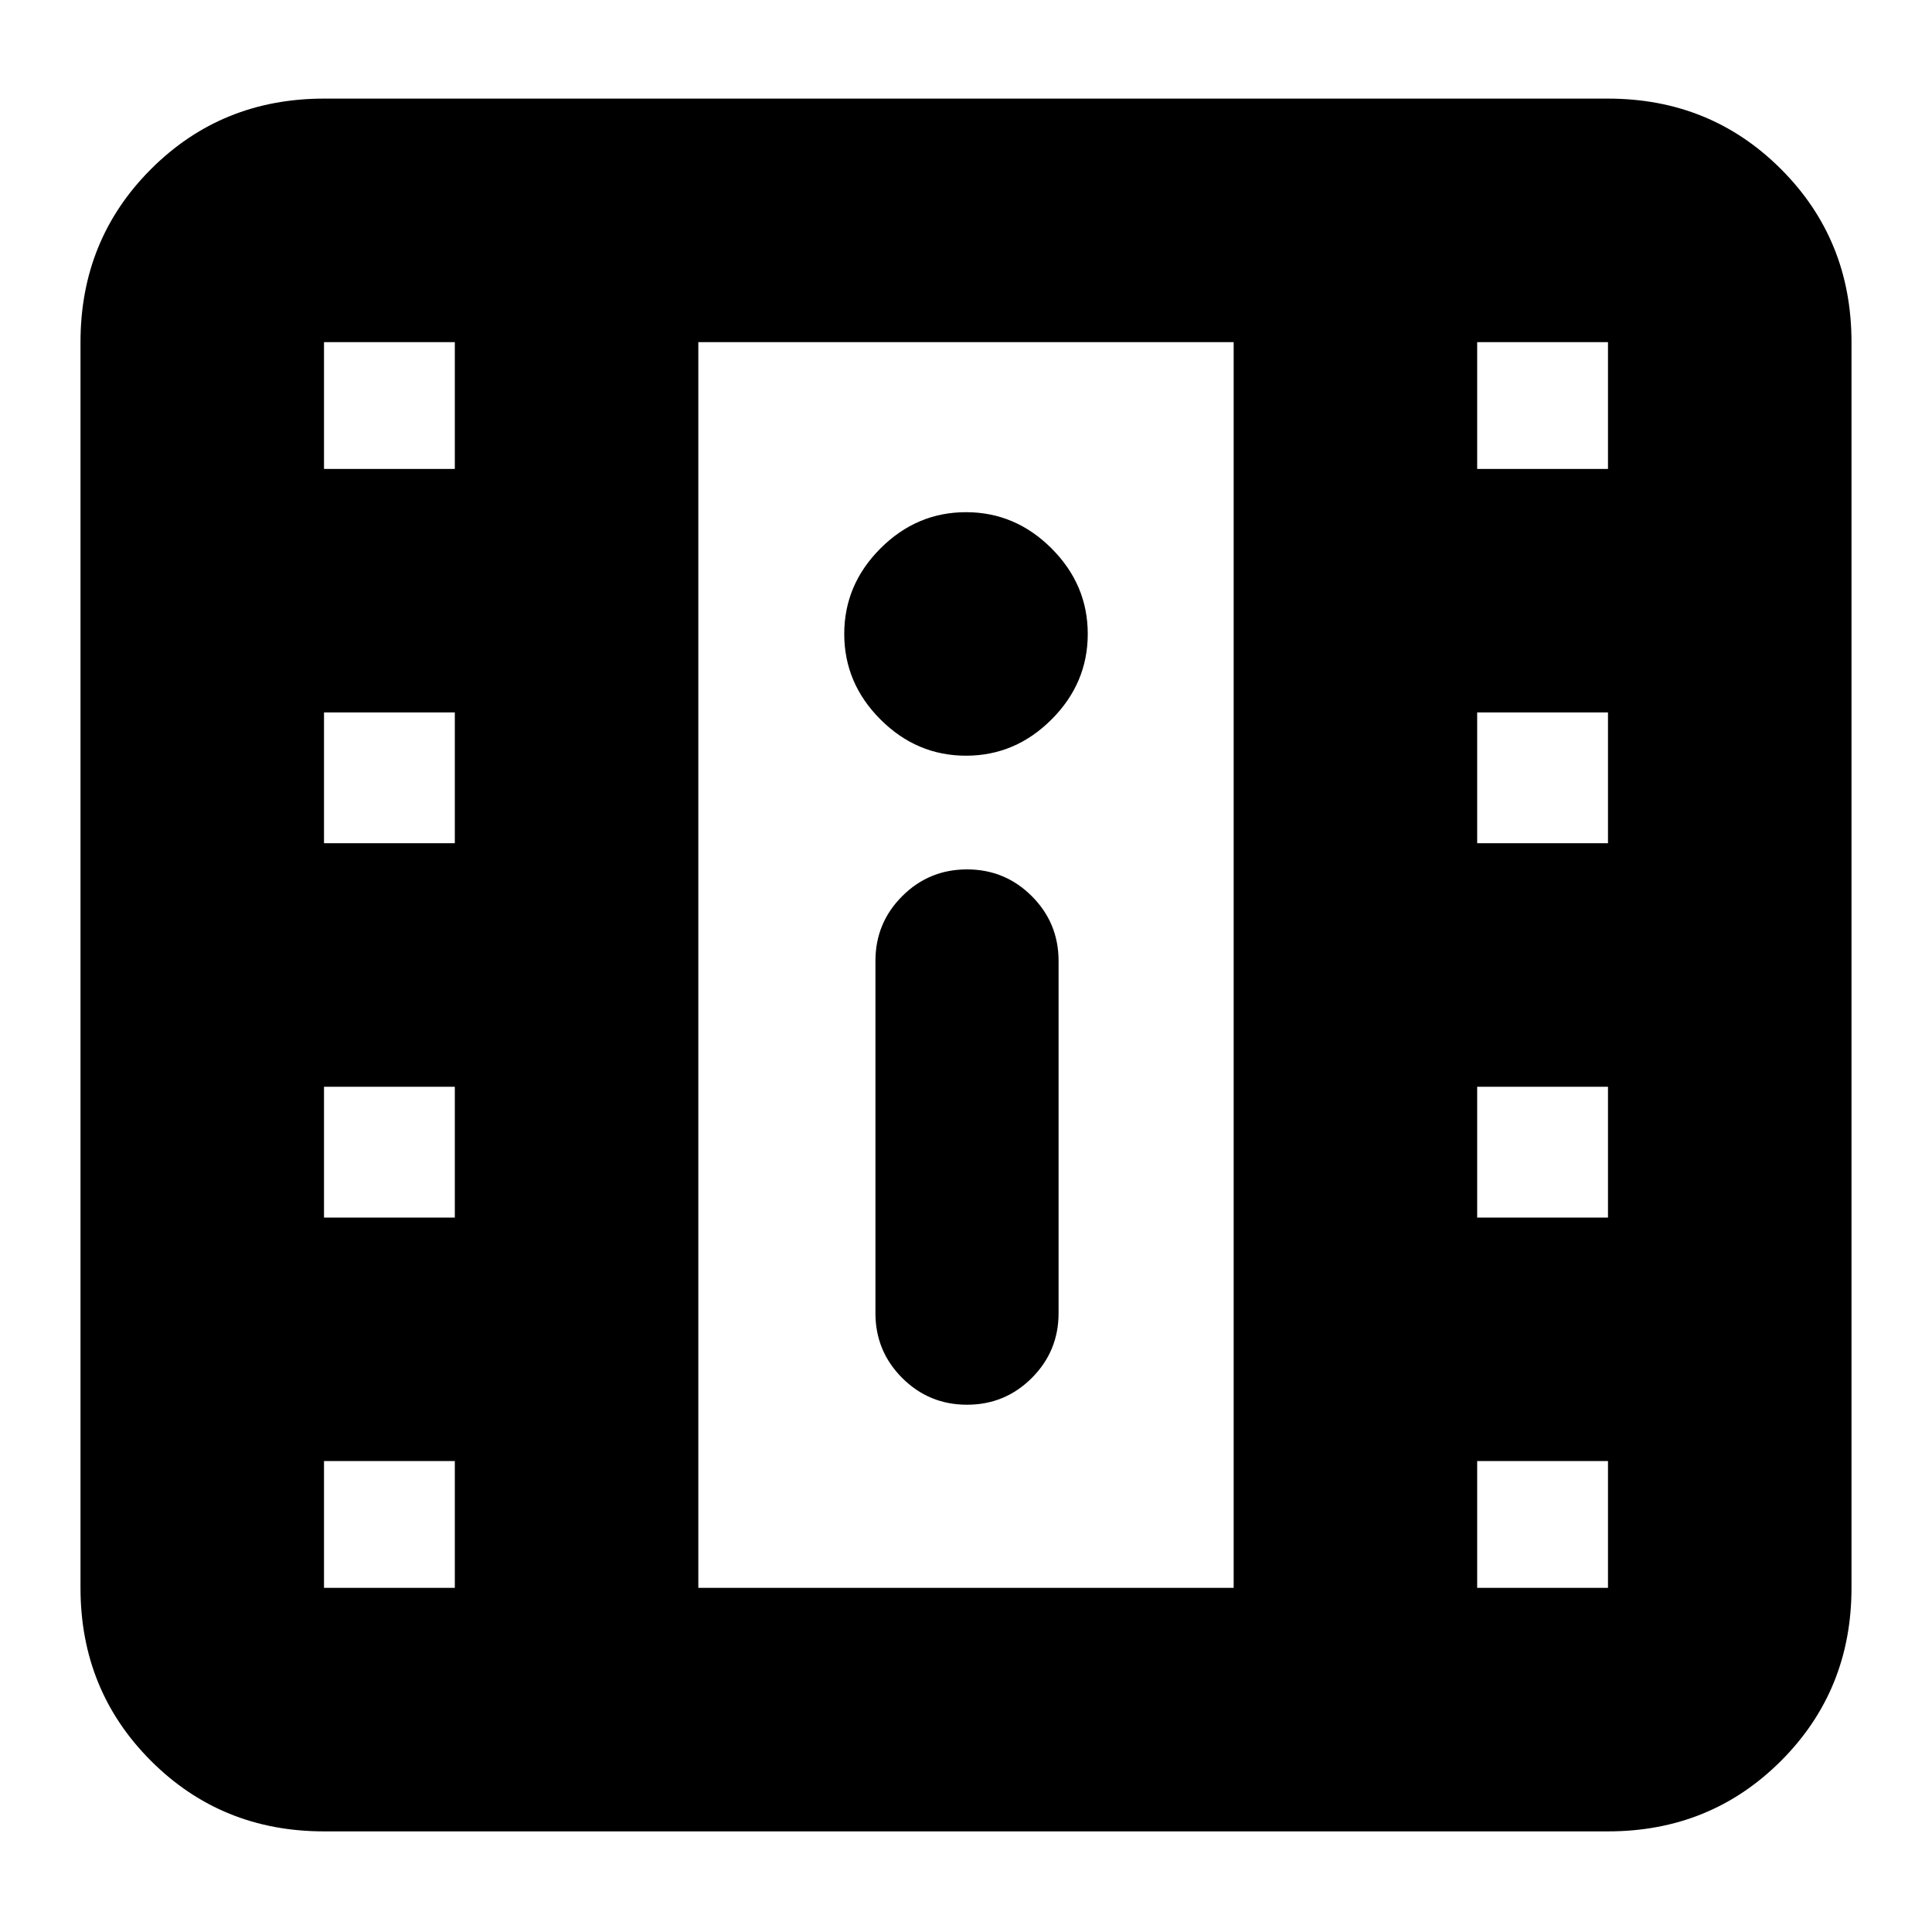 <svg xmlns="http://www.w3.org/2000/svg" height="24" viewBox="0 -960 960 960" width="24"><path d="M161-50q-50.94 0-85.97-35.03T40-171v-619q0-50.94 35.03-85.97T161-911h638q50.94 0 85.97 35.03T920-790v619q0 50.94-35.03 85.97T799-50H161Zm319.5-212q18.9 0 32.2-13.3 13.3-13.3 13.3-32.2v-175q0-18.9-13.3-32.2-13.3-13.3-32.2-13.3-18.9 0-32.2 13.3-13.3 13.3-13.3 32.2v175q0 18.9 13.3 32.2 13.3 13.3 32.2 13.3Zm-.5-322.5q24.5 0 42.5-18t18-42.5q0-24.5-18-42.5t-42.5-18q-24.5 0-42.5 18t-18 42.5q0 24.5 18 42.5t42.5 18ZM347-171h266v-619H347v619Zm0-619h266-266ZM161-171h65v-63h-65v63Zm573 0h65v-63h-65v63ZM161-355h65v-65h-65v65Zm573 0h65v-65h-65v65ZM161-541h65v-65h-65v65Zm573 0h65v-65h-65v65ZM161-727h65v-63h-65v63Zm573 0h65v-63h-65v63Z"/></svg>